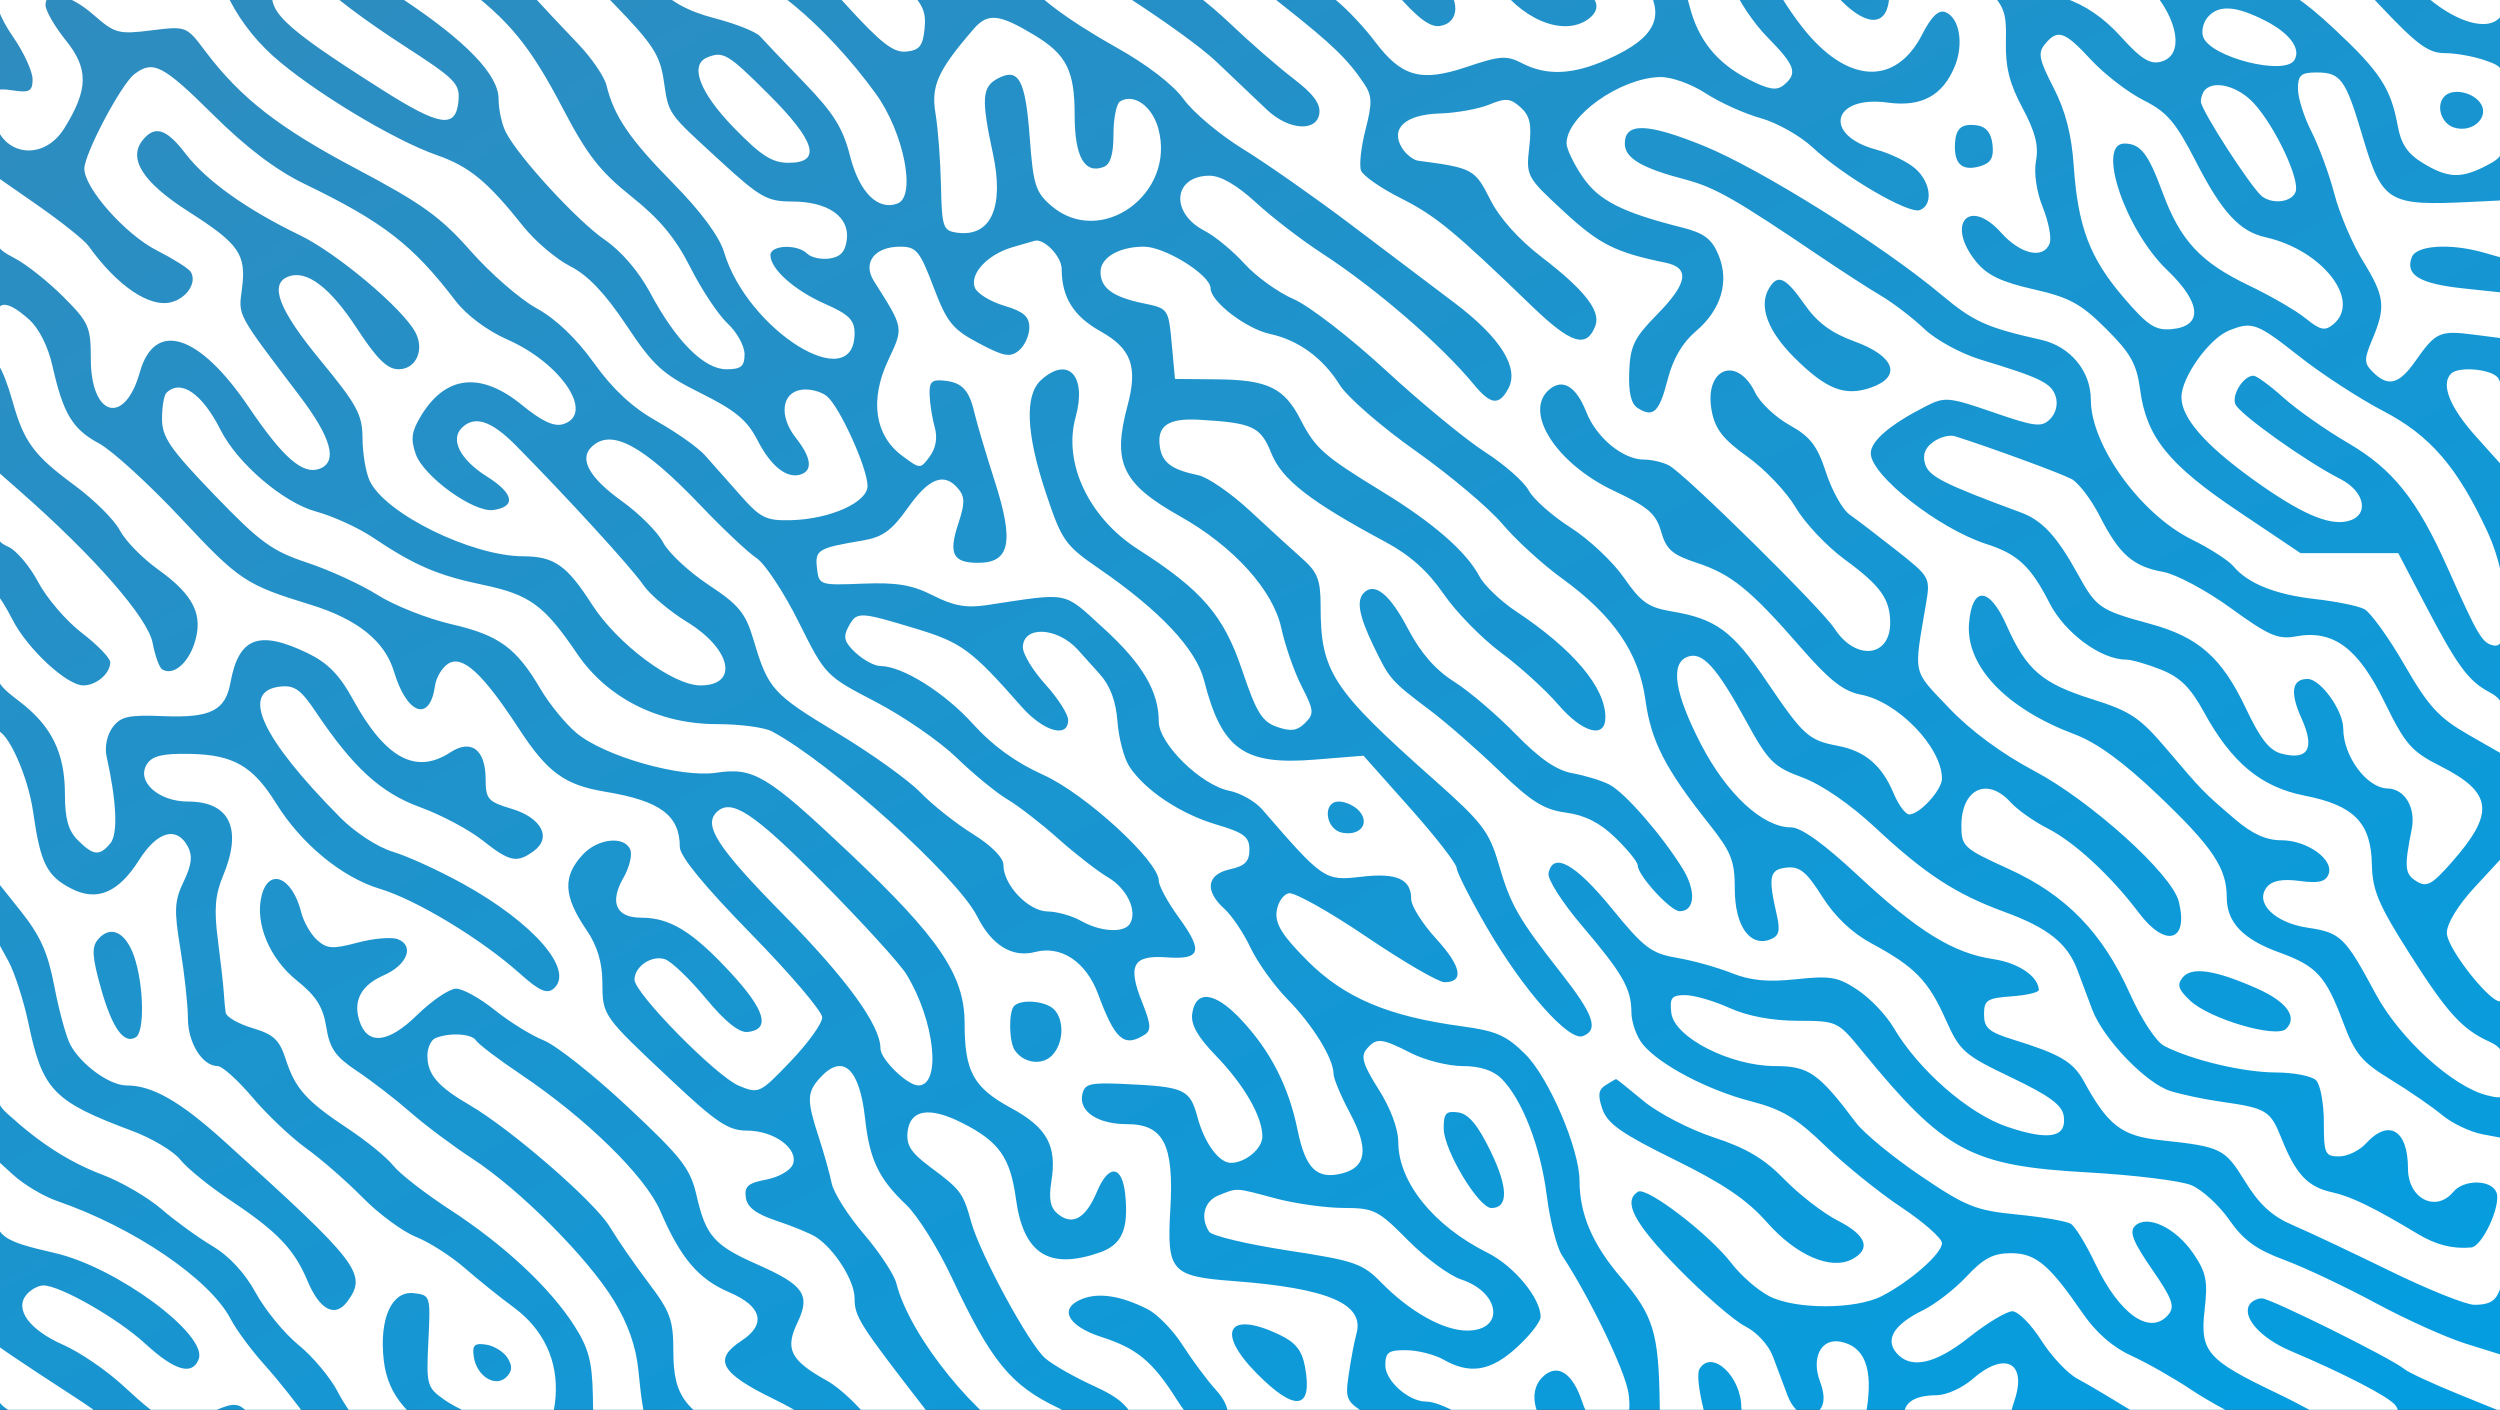 <svg width="399" height="225" viewBox="0 0 399 225" fill="none" xmlns="http://www.w3.org/2000/svg">
<rect x="0" y="0" width="399" height="225" fill="#333333" stroke="none"/>
<g clip-path="url(#clip0_133_1618)">
<rect width="399" height="225" fill="url(#paint0_linear_133_1618)"/>
<path fill-rule="evenodd" clip-rule="evenodd" d="M-1 -2.778C-1 0.194 -0.099 2.719 2.099 5.903C3.804 8.372 5.198 11.405 5.198 12.641C5.198 14.553 4.735 14.821 2.099 14.436C-0.836 14.007 -1 14.171 -1 17.552C-1 24.479 6.574 26.432 10.276 20.458C14.114 14.268 14.167 10.982 10.501 6.434C8.721 4.226 7.264 1.697 7.264 0.815C7.264 -1.803 11.047 -1.033 14.944 2.377C18.333 5.344 18.916 5.5 24.15 4.848C29.719 4.154 29.748 4.165 32.705 8.092C38.389 15.64 44.444 20.362 56.888 26.95C67.374 32.501 70.346 34.64 75.143 40.087C78.295 43.665 83.022 47.771 85.648 49.209C88.704 50.884 91.996 54.025 94.796 57.937C97.818 62.156 100.926 65.035 104.839 67.237C107.956 68.99 111.405 71.43 112.504 72.66C113.603 73.889 116.137 76.749 118.136 79.014C121.375 82.684 122.258 83.121 126.24 83.021C132.471 82.863 138.457 80.184 138.457 77.552C138.457 74.718 134.015 64.918 131.966 63.231C131.053 62.481 129.235 62.017 127.925 62.202C124.726 62.654 124.283 66.418 127.021 69.889C129.453 72.97 129.753 75.027 127.868 75.701C125.647 76.493 123.048 74.467 120.898 70.266C119.257 67.06 117.378 65.499 111.856 62.754C105.729 59.709 104.289 58.396 99.98 51.926C96.576 46.815 93.833 43.931 91.013 42.497C88.777 41.36 85.405 38.495 83.52 36.13C77.771 28.922 74.914 26.574 69.647 24.732C62.736 22.314 49.668 14.397 43.575 8.935C40.368 6.061 37.642 2.357 36.072 -1.256C33.713 -6.686 33.437 -6.935 29.732 -6.952C26.613 -6.966 25.858 -6.589 25.858 -5.02C25.858 -1.815 22.768 -1.534 18.67 -4.366C15.435 -6.599 13.772 -6.969 6.95 -6.969H-1V-2.778ZM56.849 -6.019C56.849 -5.496 60.101 -2.913 64.075 -0.279C74.39 6.558 79.575 11.933 79.575 15.792C79.575 17.507 80.108 19.922 80.76 21.159C82.904 25.228 92.183 35.297 96.547 38.29C99.168 40.087 101.972 43.364 103.773 46.734C107.898 54.451 112.367 58.934 115.933 58.934C118.276 58.934 118.83 58.477 118.83 56.539C118.83 55.222 117.62 53.022 116.142 51.648C114.663 50.275 111.99 46.255 110.202 42.716C107.824 38.01 105.293 34.96 100.784 31.369C95.816 27.413 93.708 24.719 89.937 17.51C84.567 7.241 81.345 3.313 73.377 -2.684C68.394 -6.435 67.028 -6.961 62.272 -6.965C59.289 -6.967 56.849 -6.542 56.849 -6.019ZM83.772 -2.078C86.226 0.612 90.019 4.667 92.201 6.932C94.383 9.198 96.451 12.21 96.797 13.626C97.998 18.541 100.463 22.165 107.403 29.223C111.887 33.782 114.806 37.73 115.568 40.264C119.328 52.778 136.391 63.358 136.391 53.177C136.391 51.09 135.479 50.178 131.734 48.527C126.781 46.344 122.962 42.944 122.962 40.719C122.962 39.09 127.262 38.919 128.834 40.486C129.45 41.1 131.054 41.448 132.398 41.259C134.163 41.01 134.929 40.154 135.158 38.182C135.58 34.551 132.096 32.161 126.385 32.161C122.447 32.161 121.294 31.509 114.994 25.725C106.355 17.795 106.763 18.379 105.914 12.734C105.316 8.755 104.13 6.951 97.901 0.547L90.589 -6.969H84.951H79.312L83.772 -2.078ZM103.928 -2.804C107.03 0.29 109.657 1.766 114.128 2.93C117.44 3.792 120.666 5.079 121.297 5.789C121.929 6.501 125.1 9.829 128.346 13.186C133.064 18.068 134.533 20.423 135.684 24.953C137.145 30.702 140.131 33.671 143.253 32.477C146.276 31.321 144.24 21.104 139.756 14.925C131.798 3.955 121.105 -4.91 115.833 -4.91C114.707 -4.91 113.499 -5.373 113.148 -5.939C112.797 -6.506 109.639 -6.969 106.13 -6.969H99.749L103.928 -2.804ZM135.026 0.765C140.634 6.921 142.599 8.444 144.655 8.231C146.76 8.012 147.298 7.328 147.568 4.525C147.846 1.63 147.227 0.45 143.651 -2.941C139.761 -6.629 138.921 -6.969 133.691 -6.969H127.979L135.026 0.765ZM150.382 -4.859C152.765 -2.234 158.407 -2.437 158.926 -5.167C159.217 -6.697 158.453 -6.969 153.867 -6.969C148.489 -6.969 148.475 -6.96 150.382 -4.859ZM165.905 -5.351C165.012 -4.461 164.282 -3.389 164.282 -2.97C164.282 -1.397 170.225 3.119 178.081 7.516C183.077 10.313 187.247 13.518 188.928 15.851C190.429 17.936 194.678 21.503 198.372 23.777C202.065 26.051 209.735 31.419 215.416 35.706C221.098 39.993 228.653 45.699 232.206 48.386C239.485 53.891 242.503 58.713 240.731 62.011C239.245 64.78 237.914 64.622 235.223 61.358C229.982 55 219.533 45.98 210.949 40.404C207.724 38.309 202.994 34.67 200.438 32.319C197.444 29.563 194.824 28.042 193.075 28.042C187.246 28.042 186.687 33.966 192.245 36.832C193.908 37.689 196.781 40.06 198.628 42.1C200.476 44.14 204 46.677 206.461 47.737C208.922 48.797 215.544 53.915 221.177 59.109C226.811 64.304 233.941 70.173 237.022 72.151C240.102 74.129 243.233 76.885 243.98 78.274C244.726 79.664 247.738 82.333 250.674 84.205C253.61 86.076 257.446 89.688 259.2 92.229C261.878 96.108 263.095 96.966 266.794 97.578C273.838 98.745 276.519 100.712 281.902 108.665C287.827 117.417 288.634 118.15 293.341 119.041C297.659 119.859 300.352 122.157 302.222 126.619C302.998 128.471 304.122 129.986 304.719 129.986C306.368 129.986 309.937 126.078 309.937 124.271C309.937 119.274 302.871 111.962 296.978 110.86C294.228 110.345 291.975 108.577 287.452 103.384C279.403 94.14 276.329 91.637 270.807 89.827C266.886 88.54 265.934 87.707 265.118 84.852C264.297 81.982 263.068 80.919 257.577 78.333C248.315 73.971 243.046 65.659 247.308 62.132C249.441 60.368 251.57 61.686 253.175 65.764C254.788 69.864 259.023 73.351 262.387 73.351C263.616 73.351 265.413 73.774 266.381 74.29C268.956 75.663 290.664 97.068 292.803 100.341C296.168 105.492 301.673 104.917 301.673 99.415C301.673 95.616 300.151 93.489 294.446 89.315C291.587 87.222 288.061 83.49 286.608 81.021C285.157 78.552 281.702 74.907 278.93 72.922C274.996 70.105 273.736 68.494 273.187 65.579C271.913 58.803 277.218 56.607 280.15 62.698C280.908 64.273 283.37 66.593 285.619 67.85C288.941 69.706 290.034 71.129 291.439 75.424C292.389 78.333 294.078 81.347 295.191 82.124C296.303 82.9 299.665 85.469 302.662 87.83C308.036 92.064 308.101 92.182 307.387 96.381C305.42 107.956 305.16 106.776 311.027 112.96C314.482 116.602 319.459 120.279 324.684 123.051C333.719 127.844 346.632 139.508 347.73 143.868C349.344 150.283 345.623 151.346 341.364 145.69C336.907 139.772 331.097 134.402 326.767 132.198C324.612 131.103 321.964 129.23 320.882 128.036C317.164 123.939 313.036 125.916 313.036 131.796C313.036 135.087 313.393 135.415 320.525 138.657C329.746 142.848 335.552 148.82 339.961 158.651C341.761 162.663 344.131 166.27 345.397 166.926C349.749 169.181 358.032 171.153 363.189 171.165C366.057 171.171 368.963 171.732 369.645 172.412C370.327 173.091 370.885 176.103 370.885 179.105C370.885 184.144 371.071 184.563 373.307 184.563C374.64 184.563 376.571 183.636 377.599 182.503C381.232 178.502 384.314 180.336 384.314 186.501C384.314 191.296 388.751 193.582 391.545 190.226C393.242 188.187 397.641 188.247 398.438 190.32C399.218 192.346 396.188 198.936 394.402 199.098C391.451 199.365 388.795 198.691 385.863 196.927C378.868 192.72 375.229 190.951 372.213 190.291C368.324 189.44 366.419 187.423 364.16 181.77C362.336 177.204 361.79 176.872 354.356 175.813C351.8 175.45 348.235 174.697 346.433 174.141C342.531 172.936 335.686 165.821 333.922 161.136C333.23 159.296 332.161 156.445 331.548 154.802C329.968 150.576 326.847 148.08 320.015 145.579C312.138 142.696 307.296 139.544 299.341 132.127C295.277 128.337 290.775 125.238 287.654 124.083C283.053 122.381 282.208 121.53 278.65 115.025C273.93 106.394 271.674 103.928 269.322 104.828C266.534 105.895 267.253 110.598 271.447 118.726C275.565 126.708 281.334 132.046 285.839 132.046C287.463 132.046 291.07 134.637 296.523 139.721C306.079 148.629 311.741 152.131 318.116 153.074C322.123 153.667 325.299 155.81 325.399 157.988C325.418 158.379 323.456 158.843 321.042 159.018C317.132 159.299 316.651 159.616 316.651 161.908C316.651 164.06 317.415 164.719 321.3 165.921C328.83 168.252 330.878 169.462 332.592 172.593C336.445 179.634 338.62 181.301 344.834 181.973C354.542 183.023 355.051 183.271 358.322 188.57C360.599 192.259 362.635 194.127 365.901 195.52C368.358 196.57 375.342 199.862 381.421 202.837C387.502 205.812 393.568 208.247 394.902 208.247C399.233 208.247 399.809 206.544 399.809 193.739V181.703L396.223 181.033C394.252 180.663 391.347 179.284 389.767 177.966C388.189 176.649 384.48 174.094 381.527 172.288C376.909 169.466 375.848 168.184 373.958 163.14C371.195 155.765 369.733 154.167 363.786 152.016C357.959 149.908 355.389 147.212 355.389 143.208C355.389 138.529 353.141 135.189 344.372 126.84C338.862 121.593 334.63 118.515 331.114 117.196C320.153 113.085 313.695 106.287 314.259 99.455C314.753 93.479 317.51 93.635 320.242 99.792C323.399 106.908 325.896 109.068 333.852 111.572C340.037 113.517 341.533 114.517 345.819 119.574C351.516 126.294 351.585 126.365 356.717 130.759C359.446 133.095 361.672 134.105 364.092 134.105C368.23 134.105 372.535 137.194 371.64 139.52C371.17 140.741 370.046 141.006 367.035 140.603C364.313 140.239 362.665 140.534 361.832 141.534C359.76 144.023 362.966 147.263 368.285 148.058C373.58 148.849 374.255 149.506 379.149 158.611C382.991 165.76 391.477 173.48 396.968 174.823C399.706 175.493 399.809 175.37 399.809 171.453C399.809 168.151 399.339 167.175 397.307 166.251C392.936 164.267 390.546 161.626 384.524 152.134C379.602 144.378 378.632 142.077 378.552 137.964C378.422 131.316 375.708 128.533 367.851 126.992C360.85 125.619 356.158 121.723 351.721 113.597C349.612 109.734 347.942 108.088 344.906 106.877C342.695 105.995 340.179 105.273 339.316 105.273C335.298 105.273 329.523 101.003 327.102 96.246C324.134 90.41 322.01 88.42 317.068 86.839C309.466 84.41 298.574 75.876 298.574 72.35C298.574 70.375 301.673 67.734 307.416 64.811C310.383 63.301 311.039 63.362 318.12 65.808C324.805 68.115 325.839 68.237 327.204 66.878C328.122 65.961 328.478 64.509 328.087 63.279C327.405 61.139 325.716 60.309 316.135 57.401C312.98 56.443 308.98 54.27 307.142 52.513C305.319 50.774 302.193 48.378 300.194 47.191C298.194 46.004 293.874 43.215 290.593 40.994C276.887 31.713 273.688 29.89 268.903 28.632C261.985 26.814 259.319 25.226 259.319 22.926C259.319 19.522 262.866 19.615 271.845 23.251C280.938 26.934 300.368 39.099 309.854 47.049C314.977 51.343 317.024 52.267 325.779 54.239C330.424 55.286 333.696 59.235 333.696 63.795C333.696 71.064 341.641 82.069 349.798 86.099C352.688 87.527 355.676 89.445 356.437 90.359C358.742 93.127 363.155 94.9 369.505 95.612C372.821 95.983 376.342 96.701 377.331 97.207C378.32 97.712 381.201 101.709 383.735 106.086C387.636 112.829 389.218 114.549 394.075 117.329L399.809 120.613V116.205C399.809 112.569 399.362 111.56 397.249 110.434C393.925 108.661 392.164 106.246 387.01 96.396L382.764 88.282H374.963H367.162L357.214 81.6C346.083 74.123 342.572 69.77 341.565 62.2C341.018 58.093 340.075 56.404 336.13 52.472C332.104 48.459 330.284 47.47 324.52 46.162C319.373 44.996 317.111 43.901 315.365 41.733C310.517 35.715 314.263 31.428 319.381 37.138C322.487 40.603 326.14 41.412 327.125 38.852C327.453 38.002 326.96 35.411 326.031 33.095C325.012 30.557 324.582 27.593 324.948 25.631C325.394 23.244 324.82 21.008 322.791 17.23C320.721 13.374 320.055 10.722 320.142 6.67C320.248 1.665 319.948 0.951 316.13 -2.855C312.102 -6.87 311.829 -6.969 304.772 -6.969C297.238 -6.969 296.081 -6.313 299.671 -4.079C301.146 -3.16 301.702 -1.898 301.479 0.03C300.963 4.485 297.509 4.167 293.057 -0.743C290.978 -3.039 289.277 -5.377 289.277 -5.942C289.277 -6.507 287.599 -6.969 285.55 -6.969C282.002 -6.969 281.855 -6.832 282.519 -4.137C282.902 -2.579 285.216 1.243 287.66 4.358C294.742 13.384 302.516 13.833 306.8 5.463C308.253 2.623 309.397 1.522 310.466 1.931C312.738 2.8 313.464 7.021 311.962 10.636C310.029 15.289 306.639 17.108 301.273 16.375C292.406 15.164 290.859 21.575 299.462 23.884C301.636 24.468 304.416 25.812 305.643 26.871C308.174 29.061 308.592 32.694 306.409 33.53C304.627 34.211 294.235 28.135 289.277 23.513C287.288 21.66 283.569 19.566 281.013 18.862C278.456 18.158 274.505 16.373 272.232 14.896C269.883 13.37 266.724 12.249 264.911 12.297C258.541 12.467 250.022 18.524 250.022 22.883C250.022 23.758 251.172 26.161 252.577 28.222C255.152 31.999 258.862 33.891 268.434 36.304C271.951 37.19 273.185 38.109 274.25 40.635C276.054 44.91 274.72 49.428 270.631 52.895C268.518 54.686 267 57.288 266.166 60.549C264.823 65.796 263.877 66.703 261.385 65.133C260.318 64.461 259.894 62.66 260.021 59.343C260.179 55.217 260.808 53.916 264.411 50.256C269.374 45.215 269.78 42.736 265.776 41.917C257.837 40.292 255.243 38.987 249.622 33.793C243.631 28.255 243.548 28.104 244.067 23.514C244.482 19.844 244.19 18.491 242.686 17.135C241.062 15.67 240.318 15.604 237.687 16.689C235.988 17.392 232.424 18.032 229.767 18.112C224.239 18.281 221.818 20.533 223.796 23.666C224.422 24.657 225.582 25.553 226.373 25.656C235.01 26.79 235.412 27.006 237.82 31.813C239.325 34.818 242.369 38.213 246.17 41.129C252.925 46.31 255.522 49.658 254.614 52.017C253.209 55.666 250.737 54.886 244.435 48.805C231.948 36.755 229.135 34.443 223.513 31.607C220.372 30.023 217.54 28.049 217.222 27.222C216.904 26.395 217.226 23.449 217.94 20.676C219.036 16.41 219 15.281 217.703 13.342C215.118 9.476 212.614 7.059 204.828 0.914C200.708 -2.337 197.339 -5.441 197.339 -5.984C197.339 -6.527 193.753 -6.964 189.333 -6.957L181.327 -6.944L185.975 -4.319C188.532 -2.875 193.181 0.749 196.305 3.734C199.43 6.719 203.987 10.688 206.432 12.553C209.608 14.976 210.787 16.57 210.563 18.132C210.14 21.084 205.7 20.782 202.26 17.569C200.849 16.25 197.188 12.774 194.126 9.845C189.353 5.281 170.527 -6.969 168.283 -6.969C167.868 -6.969 166.798 -6.241 165.905 -5.351ZM207.739 -4.619C209.197 -3.363 211.783 -1.177 213.482 0.239C215.183 1.655 217.842 4.502 219.392 6.567C223.683 12.282 226.767 13.147 234.079 10.686C239.452 8.878 240.446 8.813 242.958 10.108C246.842 12.11 250.987 11.936 256.411 9.544C264.915 5.795 266.263 2.021 261.333 -4.228C259.332 -6.764 258.586 -6.969 251.37 -6.969C244.566 -6.969 243.734 -6.772 244.853 -5.43C245.559 -4.582 247.915 -3.358 250.09 -2.708C254.662 -1.343 256.125 1.128 253.496 3.044C249.484 5.969 242.571 3.049 238.433 -3.318C236.349 -6.523 235.568 -6.945 231.686 -6.957C226.613 -6.971 226.264 -6.175 229.943 -2.986C233.124 -0.229 233.029 3.689 229.77 4.152C228.213 4.375 226.192 2.84 222.646 -1.254L217.697 -6.969L211.392 -6.936L205.086 -6.904L207.739 -4.619ZM267.512 -5.229C268.094 -4.203 269.046 -1.456 269.629 0.876C270.997 6.354 273.99 10.075 279.123 12.686C282.349 14.327 283.553 14.515 284.707 13.561C286.956 11.699 286.528 10.455 282.08 5.937C279.826 3.648 277.34 -0.077 276.558 -2.34C275.234 -6.168 274.833 -6.477 270.795 -6.773C266.866 -7.062 266.556 -6.916 267.512 -5.229ZM322.908 -4.45C323.858 -3.006 326.664 -1.236 329.488 -0.302C332.78 0.789 335.773 2.838 338.518 5.884C341.692 9.405 343.136 10.307 344.874 9.853C350.298 8.44 345.554 -2.355 338.157 -5.437C336.133 -6.279 331.501 -6.969 327.865 -6.969H321.253L322.908 -4.45ZM347.125 -6.483C347.125 -5.887 356.553 -3.255 361.861 -2.37C364.71 -1.895 367.56 -0.034 372.517 4.589C379.84 11.417 381.588 14.086 382.683 20.111C383.207 22.999 384.256 24.546 386.694 26.028C390.676 28.448 392.748 28.54 396.762 26.471C399.688 24.962 399.809 24.619 399.809 17.819C399.809 10.802 399.779 10.728 396.556 9.608C394.767 8.986 391.885 8.477 390.151 8.477C387.564 8.477 385.697 7.093 379.717 0.739L372.434 -7L359.78 -6.985C352.819 -6.976 347.125 -6.751 347.125 -6.483ZM385.381 -2.3C392.294 4.721 399.809 5.981 399.809 0.119C399.809 -1.703 399.265 -2.85 398.399 -2.85C397.623 -2.85 395.807 -3.777 394.362 -4.91C392.486 -6.381 390.171 -6.969 386.26 -6.969H380.785L385.381 -2.3ZM43.816 -2.395C42.279 1.598 44.754 4.011 60.922 14.284C70.185 20.169 72.735 20.568 73.163 16.2C73.444 13.342 72.78 12.667 64.3 7.185C59.258 3.925 54.043 0.102 52.712 -1.311C50.018 -4.168 44.746 -4.811 43.816 -2.395ZM352.302 2.8C351.6 3.642 351.304 5.054 351.644 5.936C352.886 9.164 364.615 12.12 366.178 9.599C367.295 7.798 365.432 5.284 361.502 3.284C356.762 0.874 354.025 0.73 352.302 2.8ZM155.414 4.606C149.685 11.219 148.567 13.688 149.305 18.095C149.7 20.451 150.094 25.622 150.179 29.587C150.325 36.275 150.508 36.82 152.717 37.132C158.133 37.897 160.319 33.097 158.47 24.51C156.593 15.8 156.715 13.877 159.228 12.537C162.602 10.736 163.666 12.713 164.355 22.066C164.904 29.505 165.282 30.695 167.784 32.84C175.708 39.635 187.748 30.925 184.858 20.489C183.867 16.912 180.936 14.85 178.754 16.194C178.18 16.547 177.711 18.909 177.711 21.441C177.711 24.603 177.222 26.235 176.148 26.645C173.086 27.817 171.513 25.005 171.513 18.363C171.513 11.261 170.222 8.706 165.058 5.59C159.466 2.215 157.646 2.03 155.414 4.606ZM326.379 7.036C325.216 8.433 325.423 9.491 327.742 13.987C329.655 17.697 330.625 21.456 330.972 26.506C331.639 36.214 333.535 41.203 338.956 47.517C342.794 51.986 343.996 52.773 346.609 52.53C351.644 52.061 351.357 48.336 345.883 43.107C339.178 36.704 334.518 22.854 339.087 22.909C341.631 22.94 342.856 24.51 345.11 30.63C347.972 38.403 351.191 41.871 359.005 45.601C362.414 47.229 366.46 49.579 367.996 50.824C370.32 52.706 371.057 52.865 372.387 51.765C376.951 47.99 370.658 39.895 361.588 37.87C357.44 36.944 354.621 33.885 350.486 25.82C347.239 19.488 345.877 17.892 342.11 15.997C339.636 14.752 335.872 11.857 333.747 9.561C329.488 4.963 328.412 4.594 326.379 7.036ZM112.89 9.159C109.992 10.324 111.652 14.754 117.081 20.341C121.47 24.858 123.22 25.983 125.861 25.983C131.201 25.983 130.185 22.542 122.618 14.998C116.165 8.568 115.441 8.133 112.89 9.159ZM21.458 11.824C19.343 13.427 13.462 24.539 13.462 26.93C13.462 30.025 20.007 37.409 25.01 39.957C27.669 41.311 30.111 42.85 30.437 43.376C31.483 45.063 29.837 47.606 27.286 48.245C23.821 49.112 18.647 45.575 14.13 39.255C13.479 38.343 9.808 35.411 5.973 32.74L-1 27.883V33.674C-1 39.161 -0.823 39.557 2.357 41.22C4.204 42.184 7.69 44.95 10.105 47.368C14.176 51.442 14.495 52.164 14.495 57.282C14.495 66.522 19.895 68.006 22.308 59.432C24.678 51.014 31.781 53.267 39.682 64.943C45.193 73.087 48.347 75.831 51.022 74.809C53.945 73.691 52.891 69.874 47.81 63.175C37.7 49.847 38.039 50.474 38.611 46.119C39.339 40.582 38.221 38.965 30.065 33.753C22.742 29.074 20.349 25.274 22.841 22.28C24.763 19.971 26.587 20.572 29.6 24.511C32.909 28.835 39.342 33.426 47.853 37.535C53.754 40.386 64.23 49.187 66.291 53.028C67.8 55.837 66.396 58.934 63.615 58.934C61.814 58.934 60.167 57.318 56.951 52.398C52.668 45.844 48.933 43.025 46.014 44.141C42.914 45.326 44.493 49.439 51.143 57.509C56.998 64.613 57.836 66.168 57.858 69.956C57.871 72.336 58.377 75.366 58.981 76.688C61.379 81.934 75.222 88.759 83.517 88.785C88.451 88.802 90.463 90.214 94.488 96.486C98.519 102.769 107.394 109.392 111.782 109.392C117.964 109.392 116.743 103.615 109.639 99.257C106.854 97.549 103.714 94.891 102.663 93.35C100.83 90.665 90.62 79.487 82.372 71.138C78.411 67.127 75.747 66.252 73.703 68.288C71.808 70.178 73.462 73.379 77.717 76.056C82.013 78.759 82.418 80.86 78.746 81.399C75.635 81.856 67.613 76.073 66.35 72.464C65.513 70.067 65.686 68.837 67.218 66.326C71.162 59.861 76.755 59.286 83.342 64.667C86.526 67.267 88.443 68.15 89.905 67.687C94.975 66.083 89.638 58.01 80.986 54.195C77.743 52.766 74.451 50.307 72.686 47.996C65.862 39.061 61.179 35.438 48.585 29.345C44.048 27.15 39.326 23.574 34.023 18.316C26.013 10.375 24.439 9.561 21.458 11.824ZM366.753 14.182C366.753 15.62 367.725 18.696 368.913 21.017C370.1 23.337 371.746 27.817 372.571 30.971C373.394 34.124 375.443 38.933 377.125 41.656C380.599 47.285 380.804 48.961 378.645 54.113C377.27 57.392 377.278 57.952 378.718 59.387C381.138 61.8 382.89 61.35 385.485 57.647C388.757 52.977 389.364 52.704 394.902 53.419L399.809 54.051V50.396V46.741L393.123 46.028C386.15 45.283 383.833 43.875 384.923 41.045C385.66 39.13 391.09 38.793 396.459 40.327L399.809 41.285V36.623V31.96L394.386 32.224C381.038 32.874 380.216 32.369 377.006 21.564C374.356 12.639 373.574 11.566 369.726 11.566C367.231 11.566 366.753 11.986 366.753 14.182ZM351.946 14.313C351.567 14.689 351.257 15.544 351.257 16.21C351.257 17.556 359.421 30.179 361.064 31.373C362.82 32.65 365.753 32.245 366.371 30.637C367.122 28.685 363.094 20.132 359.691 16.457C357.229 13.799 353.498 12.766 351.946 14.313ZM395.72 16.252C397.574 18.478 394.749 21.332 391.661 20.355C389.576 19.696 388.711 16.793 390.168 15.342C391.389 14.125 394.354 14.61 395.72 16.252ZM318.003 23.062C318.237 25.087 317.766 25.982 316.204 26.476C313.4 27.363 312.003 26.38 312.003 23.52C312.003 20.544 312.925 19.64 315.576 20.018C316.992 20.22 317.789 21.219 318.003 23.062ZM161.616 39.447C157.615 40.605 154.732 43.691 155.583 45.904C155.94 46.831 158.043 48.129 160.256 48.79C163.364 49.718 164.282 50.514 164.282 52.278C164.282 53.534 163.538 55.179 162.628 55.931C161.229 57.089 160.244 56.911 156.205 54.77C152.01 52.546 151.139 51.465 148.987 45.805C146.792 40.031 146.244 39.369 143.658 39.369C139.572 39.369 137.623 41.928 139.477 44.859C144.294 52.476 144.243 52.184 141.731 57.551C138.78 63.86 139.617 69.497 143.988 72.745C146.877 74.891 146.885 74.891 148.397 72.836C149.368 71.515 149.652 69.853 149.187 68.202C148.787 66.786 148.418 64.469 148.365 63.053C148.286 60.908 148.694 60.526 150.807 60.762C153.621 61.075 154.716 62.309 155.588 66.142C155.911 67.558 157.345 72.376 158.776 76.847C161.876 86.532 161.198 89.827 156.101 89.827C152.075 89.827 151.35 88.389 152.944 83.572C154.01 80.355 154.01 79.294 152.947 78.017C150.718 75.34 148.288 76.247 144.916 81.015C142.342 84.655 140.876 85.726 137.745 86.254C130.515 87.472 130.05 87.753 130.391 90.687C130.704 93.388 130.817 93.427 137.679 93.151C143.127 92.932 145.583 93.346 148.928 95.047C152.168 96.695 154.24 97.068 157.454 96.582C170.887 94.55 169.559 94.287 176.136 100.279C182.327 105.919 184.942 110.346 184.942 115.182C184.942 118.7 191.689 125.307 196.202 126.207C197.978 126.562 200.341 127.904 201.454 129.191C211.161 140.418 211.445 140.612 217.17 139.937C222.94 139.255 225.23 140.275 225.23 143.522C225.23 144.598 227.023 147.437 229.214 149.832C233.247 154.238 233.731 156.76 230.541 156.76C229.579 156.76 223.971 153.495 218.077 149.505C212.183 145.516 206.617 142.392 205.707 142.564C204.798 142.736 203.915 144.058 203.745 145.503C203.511 147.505 204.698 149.385 208.747 153.421C214.621 159.276 221.572 162.212 233.317 163.797C238.797 164.536 240.436 165.259 243.452 168.266C247.219 172.02 252.083 183.394 252.094 188.471C252.105 193.794 254.163 198.598 258.709 203.906C263.918 209.989 264.74 212.687 264.891 224.208L265.001 232.446L270.556 232.762C275.562 233.046 275.955 232.92 274.519 231.489C272.77 229.746 270.318 219.965 271.253 218.458C273.214 215.293 277.914 219.671 277.914 224.664C277.914 225.712 279.557 228.006 281.565 229.764C284.76 232.561 285.973 232.961 291.264 232.961C295.475 232.961 297.276 232.569 297.195 231.673C297.132 230.966 297.466 227.901 297.939 224.865C298.952 218.362 297.58 214.87 293.722 214.135C290.638 213.547 289.039 216.703 290.483 220.523C291.698 223.734 290.894 225.752 288.402 225.752C287.155 225.752 286.002 224.615 285.27 222.663C284.633 220.964 283.582 218.162 282.933 216.436C282.269 214.666 280.355 212.594 278.543 211.683C276.776 210.794 271.961 206.626 267.842 202.42C260.777 195.208 258.952 191.726 261.432 190.197C262.813 189.347 272.821 197.014 276.353 201.63C277.838 203.571 280.54 205.927 282.358 206.865C286.537 209.022 296.155 209.014 300.355 206.849C304.869 204.522 309.937 200.059 309.937 198.411C309.937 197.633 307.032 195.065 303.481 192.704C299.93 190.343 294.456 185.925 291.317 182.887C286.695 178.413 284.436 177.058 279.437 175.76C272.483 173.955 264.852 169.933 262.183 166.667C261.201 165.466 260.387 163.178 260.375 161.583C260.345 157.748 259.031 155.453 252.387 147.629C249.324 144.023 246.964 140.316 247.143 139.391C247.823 135.873 251.407 137.842 257.164 144.897C262.373 151.279 263.545 152.173 267.627 152.867C270.156 153.298 274.083 154.391 276.356 155.297C279.39 156.507 282.14 156.769 286.711 156.281C292.168 155.698 293.378 155.914 296.528 158.028C298.506 159.356 301.053 162.029 302.189 163.969C306.159 170.75 314.193 177.762 320.383 179.849C327.036 182.092 329.866 181.552 329.378 178.131C329.127 176.369 327.106 174.881 320.988 171.957C313.426 168.34 312.781 167.769 310.521 162.689C307.784 156.537 305.574 154.269 298.737 150.593C295.59 148.902 292.853 146.308 290.826 143.1C288.321 139.135 287.232 138.247 285.145 138.467C282.397 138.757 282.164 139.88 283.579 146.057C284.156 148.578 283.93 149.4 282.512 149.943C279.284 151.177 276.882 147.76 276.875 141.926C276.871 137.374 276.33 135.999 272.785 131.531C265.762 122.682 263.515 118.306 262.611 111.717C261.576 104.171 257.491 98.241 249.196 92.241C246.186 90.063 241.943 86.182 239.77 83.615C237.596 81.049 231.358 75.797 225.906 71.946C220.456 68.095 215.02 63.367 213.825 61.443C211.178 57.171 207.239 54.283 202.737 53.312C198.888 52.481 193.206 48.127 193.206 46.008C193.206 43.906 185.936 39.369 182.568 39.369C178.612 39.369 175.645 41.095 175.645 43.399C175.645 45.963 177.603 47.404 182.44 48.4C186.468 49.228 186.495 49.267 187.008 54.856L187.525 60.479L194.239 60.541C202.309 60.616 204.967 61.895 207.555 66.949C209.92 71.566 211.266 72.754 220.581 78.447C228.728 83.425 234.04 88.051 236.093 91.954C236.857 93.407 239.491 95.93 241.944 97.561C251.114 103.654 256.22 109.71 256.22 114.489C256.22 117.979 252.579 116.984 248.664 112.424C246.692 110.128 242.589 106.403 239.544 104.146C236.501 101.89 232.383 97.678 230.395 94.786C227.894 91.15 225.027 88.59 221.098 86.483C209.119 80.061 204.596 76.549 202.916 72.362C201.192 68.066 199.957 67.489 191.411 66.992C186.434 66.702 184.613 67.955 185.113 71.325C185.487 73.842 187.019 74.967 191.275 75.852C192.769 76.163 196.488 78.735 199.539 81.569C202.59 84.402 206.365 87.853 207.927 89.237C210.265 91.308 210.768 92.612 210.768 96.592C210.768 107.262 212.503 109.92 229.052 124.601C236.553 131.255 237.68 132.731 239.18 137.874C241.104 144.475 242.297 146.558 249.197 155.361C254.369 161.96 255.198 164.378 252.624 165.362C250.383 166.22 243.132 158.037 237.395 148.174C234.706 143.551 232.496 139.213 232.484 138.532C232.471 137.853 229.12 133.541 225.038 128.954L217.616 120.611L209.801 121.24C198.51 122.148 194.981 119.614 192.164 108.574C190.894 103.592 185.122 97.449 175.48 90.811C169.977 87.023 169.476 86.316 166.958 78.778C163.758 69.2 163.492 63.056 166.171 60.639C170.486 56.746 173.492 59.99 171.669 66.571C169.639 73.897 173.767 82.637 181.633 87.667C191.833 94.191 195.298 98.213 198.232 106.926C200.515 113.708 201.415 115.175 203.811 116.011C206.017 116.781 207.037 116.64 208.29 115.392C209.764 113.922 209.715 113.39 207.753 109.557C206.566 107.238 205.104 103.057 204.503 100.264C203.198 94.194 196.875 87.208 188.343 82.407C179.082 77.198 177.503 73.89 179.938 64.809C181.626 58.518 180.587 55.648 175.613 52.862C171.33 50.462 169.447 47.433 169.447 42.942C169.447 40.949 166.626 38.005 165.125 38.432C164.945 38.484 163.366 38.94 161.616 39.447ZM287.996 48.568C290.032 51.482 292.274 53.145 295.991 54.497C302.436 56.843 303.594 60.125 298.591 61.863C294.432 63.309 291.46 62.141 286.368 57.064C282.168 52.878 280.69 48.955 282.259 46.16C283.675 43.64 284.913 44.159 287.996 48.568ZM-1 53.065C-1 55.5 -0.614 57.932 -0.142 58.471C0.332 59.01 1.302 61.534 2.014 64.083C3.818 70.531 5.403 72.676 11.901 77.461C15.016 79.755 18.263 82.979 19.118 84.627C19.972 86.275 22.711 89.084 25.203 90.868C30.957 94.987 32.519 98.18 31.011 102.737C29.928 106.006 27.582 107.879 25.882 106.832C25.43 106.554 24.746 104.656 24.361 102.616C23.608 98.616 15.047 88.818 3.204 78.407L-1 74.709V80.48C-1 85.475 -0.688 86.385 1.324 87.266C2.603 87.825 4.758 90.375 6.114 92.933C7.47 95.491 10.608 99.138 13.087 101.034C15.565 102.931 17.594 105.032 17.594 105.702C17.594 107.494 15.38 109.392 13.292 109.392C10.671 109.392 4.385 103.562 2.017 98.935C0.903 96.757 -0.232 94.975 -0.504 94.975C-0.777 94.975 -0.978 98.103 -0.952 101.926C-0.905 108.772 -0.843 108.923 3.128 111.966C8.272 115.907 10.363 120.193 10.363 126.795C10.363 130.673 10.903 132.584 12.429 134.105C14.906 136.575 15.889 136.668 17.61 134.602C18.847 133.116 18.627 128.011 17.011 120.719C16.68 119.227 17.082 117.279 17.968 116.085C19.261 114.342 20.504 114.067 26.076 114.296C33.586 114.606 35.967 113.421 36.776 108.973C38.097 101.707 41.308 100.482 49.136 104.26C52.279 105.776 54.201 107.732 56.262 111.505C61.452 121.01 66.337 123.696 71.869 120.082C75.221 117.892 77.509 119.647 77.509 124.407C77.509 127.522 77.894 127.96 81.621 129.072C86.431 130.509 88.112 133.696 85.185 135.829C82.485 137.798 81.354 137.56 77.001 134.113C74.861 132.417 70.383 130.039 67.052 128.828C60.773 126.546 56.354 122.502 50.356 113.555C47.992 110.028 46.978 109.32 44.675 109.584C38.276 110.319 41.714 117.779 54.302 130.474C56.681 132.873 60.282 135.218 62.691 135.937C65.013 136.63 70.054 138.935 73.894 141.057C85.256 147.339 91.8 154.94 88.324 157.816C87.279 158.68 86.021 158.111 83.007 155.41C76.86 149.902 66.508 143.631 60.638 141.859C54.565 140.026 48.088 134.693 44.062 128.21C40.362 122.252 37.25 120.461 30.352 120.321C25.975 120.232 24.31 120.624 23.456 121.945C21.694 124.671 25.252 127.927 29.99 127.927C36.69 127.927 38.743 132.284 35.589 139.807C34.335 142.8 34.145 145.151 34.769 149.973C35.215 153.422 35.638 157.172 35.708 158.304C35.778 159.437 35.915 160.924 36.012 161.61C36.109 162.295 38.035 163.407 40.292 164.081C43.663 165.088 44.606 165.967 45.587 169.014C47.109 173.746 48.871 175.714 55.533 180.126C58.502 182.091 61.755 184.748 62.764 186.03C63.772 187.311 67.85 190.48 71.827 193.071C80.485 198.713 87.711 205.45 91.615 211.518C93.928 215.114 94.505 217.256 94.62 222.663C94.859 233.903 94.133 232.963 102.56 232.943L110.049 232.926L106.684 230.779C103.142 228.516 102.768 227.573 101.881 218.643C101.509 214.905 100.231 211.275 97.985 207.582C93.849 200.777 83.001 189.894 75.443 184.962C72.318 182.924 67.835 179.567 65.481 177.504C63.125 175.439 59.298 172.486 56.974 170.939C53.521 168.643 52.625 167.359 52.073 163.923C51.556 160.699 50.464 158.969 47.396 156.511C43.006 152.995 40.651 147.333 41.754 142.952C42.906 138.378 46.653 139.958 48.078 145.62C48.459 147.133 49.595 149.115 50.603 150.024C52.174 151.441 53.099 151.501 57.066 150.443C59.612 149.765 62.498 149.517 63.481 149.892C66.193 150.929 65.002 154.006 61.25 155.653C57.651 157.232 56.329 159.683 57.349 162.886C58.614 166.86 61.921 166.547 66.555 162.013C68.93 159.69 71.737 157.789 72.793 157.789C73.849 157.789 76.621 159.324 78.952 161.199C81.284 163.074 84.818 165.261 86.806 166.059C88.795 166.857 94.838 171.649 100.235 176.706C108.888 184.814 110.183 186.488 111.184 190.861C112.646 197.243 113.998 198.775 120.837 201.794C128.324 205.101 129.397 206.651 127.274 211.088C125.245 215.332 126.144 217.108 131.974 220.357C134.27 221.638 137.714 224.984 139.627 227.796C143.046 232.822 143.196 232.908 148.506 232.934L153.906 232.961L147.473 224.659C137.133 211.315 136.391 210.146 136.391 207.204C136.391 204.405 133.218 199.373 130.23 197.434C129.357 196.868 126.551 195.71 123.995 194.86C120.661 193.752 119.257 192.696 119.032 191.123C118.778 189.348 119.397 188.805 122.29 188.264C124.254 187.896 126.167 186.801 126.541 185.831C127.496 183.348 123.551 180.444 119.22 180.444C116.259 180.444 114.374 179.192 107.209 172.463C96.086 162.018 96.174 162.144 96.136 156.741C96.114 153.559 95.315 150.932 93.609 148.429C89.908 143.002 89.763 139.871 93.044 136.36C95.454 133.781 99.731 133.37 100.603 135.634C100.926 136.475 100.432 138.482 99.503 140.094C97.236 144.031 98.312 146.462 102.32 146.462C106.948 146.462 110.513 148.654 116.62 155.254C122.135 161.216 123.024 164.307 119.336 164.704C117.956 164.853 115.752 163.083 112.631 159.32C110.075 156.237 107.147 153.435 106.126 153.093C104.027 152.389 101.268 154.241 101.268 156.352C101.268 158.528 114.337 171.807 117.945 173.297C121.104 174.601 121.274 174.521 126.198 169.375C128.963 166.486 131.226 163.338 131.226 162.38C131.226 161.423 126.112 155.419 119.863 149.037C112.43 141.446 108.499 136.656 108.499 135.187C108.499 130.136 105.395 127.825 96.656 126.372C90.107 125.284 87.399 123.314 82.821 116.309C77.016 107.429 73.82 104.492 71.523 105.928C70.554 106.532 69.605 108.138 69.415 109.497C68.599 115.331 64.943 114.049 62.888 107.208C61.415 102.308 57.047 98.808 49.528 96.5C39.194 93.33 38.188 92.658 28.898 82.732C23.803 77.288 17.913 71.909 15.809 70.776C11.567 68.493 10.095 66.047 8.375 58.419C7.66 55.251 6.208 52.38 4.599 50.954C0.527 47.346 -1 47.921 -1 53.065ZM355.756 52.748C352.57 54.03 348.158 60.21 348.158 63.392C348.158 66.68 351.877 70.962 359.522 76.474C367.06 81.911 371.656 83.936 374.714 83.171C378.214 82.296 377.505 78.459 373.467 76.419C368.101 73.709 357.352 66.043 356.759 64.503C356.167 62.966 358.075 59.964 359.645 59.964C360.142 59.964 362.293 61.533 364.425 63.452C366.557 65.37 371.196 68.629 374.733 70.694C381.914 74.887 385.77 79.72 390.632 90.619C395.542 101.625 396.161 102.664 398.036 103.024C401.08 103.608 400.46 92.314 397.046 84.963C392.198 74.525 387.857 69.493 380.316 65.571C376.549 63.612 370.536 59.696 366.952 56.868C360.198 51.537 359.451 51.262 355.756 52.748ZM391.201 59.621C389.501 61.315 390.96 64.993 395.207 69.719L399.809 74.839V68.123C399.809 64.272 399.28 60.879 398.569 60.17C397.244 58.849 392.342 58.483 391.201 59.621ZM26.547 62.71C26.168 63.087 25.858 64.952 25.858 66.853C25.858 69.775 27.15 71.651 34.213 78.984C41.499 86.55 43.396 87.934 49.045 89.808C52.608 90.99 57.681 93.322 60.319 94.989C62.956 96.656 68.24 98.742 72.061 99.626C79.649 101.38 82.401 103.386 86.285 109.993C87.686 112.375 90.254 115.517 91.993 116.975C96.428 120.695 108.639 124.176 114.29 123.33C120.296 122.432 122.409 123.703 135.535 136.105C149.919 149.697 153.952 155.656 153.952 163.321C153.952 171.024 155.353 173.577 161.367 176.841C167.12 179.961 168.712 182.859 167.799 188.544C167.349 191.357 167.622 192.747 168.819 193.738C171.164 195.678 173.281 194.476 175.081 190.18C176.96 185.698 179.129 185.95 179.595 190.705C180.137 196.232 179.05 198.671 175.497 199.906C167.404 202.718 163.338 200.111 162.144 191.344C161.245 184.736 159.474 182.224 153.614 179.243C148.371 176.575 145.265 177.057 144.854 180.603C144.604 182.757 145.373 183.96 148.47 186.262C153.347 189.886 153.706 190.368 154.997 195.016C156.436 200.191 164.219 214.531 166.808 216.775C167.975 217.787 171.389 219.741 174.395 221.115C178.964 223.206 180.199 224.381 181.932 228.289L184.006 232.961H192.063C197.384 232.961 201.246 232.4 203.438 231.311C206.491 229.792 206.905 229.795 208.625 231.347C210.162 232.734 212.488 232.981 221.736 232.739L232.977 232.446L229.045 230.129C226.882 228.854 224.325 227.81 223.363 227.808C222.401 227.806 220.044 226.85 218.126 225.684C214.834 223.684 214.672 223.32 215.271 219.252C215.62 216.88 216.166 214.013 216.484 212.881C217.831 208.098 212 205.599 196.822 204.453C186.892 203.704 186.208 202.919 186.787 192.948C187.382 182.688 185.707 179.414 179.856 179.414C175.22 179.414 172.178 177.408 172.727 174.712C173.081 172.972 173.91 172.756 179.296 172.997C189.094 173.436 189.903 173.802 191.131 178.348C192.236 182.441 194.548 185.592 196.447 185.592C198.766 185.592 201.471 183.328 201.471 181.386C201.471 178.198 198.57 173.158 194.038 168.473C191.132 165.468 190.032 163.512 190.277 161.79C190.825 157.941 193.851 158.262 197.962 162.606C202.73 167.641 205.659 173.333 207.092 180.346C208.355 186.516 210.155 188.287 214.155 187.286C218.098 186.3 218.502 183.351 215.469 177.673C214.02 174.958 212.834 172.131 212.834 171.39C212.834 168.967 209.521 163.589 205.528 159.528C203.373 157.337 200.701 153.617 199.588 151.261C198.476 148.905 196.584 146.095 195.386 145.016C192.214 142.16 192.596 139.552 196.305 138.739C198.691 138.217 199.405 137.496 199.405 135.608C199.405 133.546 198.558 132.905 194.096 131.584C188.381 129.893 182.739 126.127 180.255 122.349C179.404 121.056 178.546 117.821 178.347 115.162C178.101 111.889 177.189 109.443 175.523 107.59C174.17 106.083 172.598 104.337 172.03 103.707C168.73 100.057 163.249 99.821 163.249 103.331C163.249 104.395 164.876 107.062 166.865 109.256C168.853 111.45 170.48 114 170.48 114.922C170.48 117.89 166.525 116.743 163.016 112.759C155 103.656 153.475 102.536 146.044 100.294C137.023 97.573 136.731 97.567 135.385 100.075C134.522 101.681 134.762 102.509 136.576 104.193C137.825 105.353 139.601 106.302 140.524 106.302C144.005 106.302 150.757 110.527 155.267 115.528C158.42 119.023 162.082 121.675 166.503 123.666C173.199 126.68 184.942 137.445 184.942 140.568C184.942 141.374 186.365 143.991 188.102 146.383C192.084 151.861 191.68 153.192 186.154 152.793C180.793 152.408 179.915 154.057 182.305 160.013C183.695 163.477 183.766 164.454 182.675 165.144C179.4 167.215 177.961 165.958 175.262 158.668C173.353 153.515 169.376 150.851 165.212 151.936C161.547 152.892 158.279 150.884 155.951 146.246C152.79 139.948 132.575 121.728 123.2 116.726C122.007 116.091 118.054 115.57 114.413 115.57C105.159 115.57 96.925 111.427 92.121 104.353C86.831 96.564 84.555 94.901 77.032 93.329C69.813 91.82 66.142 90.236 59.431 85.735C57.159 84.211 53.112 82.368 50.44 81.641C45.213 80.218 37.89 73.956 35.196 68.607C32.261 62.78 28.826 60.439 26.547 62.71ZM308.519 70.548C307.196 71.516 306.8 72.638 307.263 74.096C307.891 76.065 310.291 77.275 322.517 81.786C325.948 83.052 328.278 85.574 331.618 91.636C334.572 96.998 335.135 97.384 343.182 99.574C350.877 101.668 354.6 104.952 358.424 113.021C360.795 118.024 362.217 119.807 364.234 120.312C368.418 121.358 369.478 119.422 367.325 114.664C365.446 110.51 365.774 108.362 368.288 108.362C370.366 108.362 373.984 113.399 373.984 116.292C373.984 120.683 377.729 125.755 381.03 125.835C383.808 125.901 385.597 128.901 384.91 132.341C383.691 138.447 383.788 139.494 385.687 140.664C387.29 141.651 388.128 141.203 391.214 137.71C398.26 129.733 397.888 126.511 389.428 122.238C384.858 119.929 383.872 118.791 380.544 111.993C376.324 103.369 372.361 100.456 366.375 101.575C363.589 102.096 362.043 101.42 356.051 97.066C352.167 94.243 347.307 91.642 345.224 91.27C340.434 90.416 338.227 88.475 335.135 82.398C333.777 79.728 331.742 77.051 330.613 76.448C328.895 75.532 317.52 71.358 312.003 69.621C311.151 69.352 309.583 69.77 308.519 70.548ZM94.364 71.378C92.413 73.322 94.111 76.3 99.276 79.999C102.029 81.97 104.98 84.93 105.834 86.579C106.69 88.226 109.95 91.269 113.08 93.34C117.946 96.56 118.988 97.835 120.27 102.138C122.612 110.002 123.271 110.733 133.669 117.005C139.054 120.252 145.007 124.514 146.899 126.476C148.789 128.438 152.544 131.417 155.243 133.094C158.263 134.972 160.15 136.888 160.15 138.076C160.15 141.253 164.13 145.428 167.198 145.469C168.719 145.489 171.126 146.168 172.546 146.977C175.62 148.729 179.39 148.95 180.33 147.433C181.58 145.418 179.884 141.82 176.839 140.027C175.177 139.048 171.603 136.273 168.899 133.86C166.194 131.447 162.538 128.618 160.774 127.573C159.011 126.528 155.365 123.538 152.673 120.929C149.981 118.321 144.17 114.31 139.76 112.016C131.779 107.867 131.723 107.807 127.469 99.272C125.118 94.557 122.097 89.972 120.754 89.085C119.411 88.198 115.444 84.466 111.937 80.794C102.56 70.97 97.495 68.257 94.364 71.378ZM224.649 100.241C226.723 104.189 229.063 106.892 232.034 108.766C234.428 110.274 238.855 114.042 241.874 117.138C245.761 121.126 248.427 122.958 251.016 123.423C253.026 123.784 255.666 124.598 256.882 125.231C259.345 126.513 265.214 133.251 268.537 138.612C270.742 142.168 270.524 145.433 268.081 145.433C266.626 145.433 261.385 139.715 261.385 138.128C261.385 137.594 259.785 135.609 257.83 133.716C255.349 131.315 252.96 130.098 249.93 129.693C246.409 129.222 244.392 127.96 239.282 123.027C235.814 119.682 230.886 115.367 228.329 113.44C221.958 108.639 221.805 108.466 219.236 103.145C216.885 98.278 216.444 95.838 217.69 94.596C219.404 92.889 221.817 94.847 224.649 100.241ZM-1 128.307V140.015L3.172 145.239C6.449 149.34 7.633 151.971 8.688 157.488C9.426 161.352 10.568 165.514 11.224 166.735C12.943 169.937 17.496 173.236 20.197 173.236C24.289 173.236 28.691 175.738 35.665 182.03C57.352 201.598 58.671 203.31 55.449 207.702C53.496 210.365 51.039 209.108 49.085 204.444C46.967 199.391 44.267 196.566 36.813 191.604C33.464 189.375 29.851 186.444 28.784 185.092C27.718 183.74 24.26 181.67 21.102 180.492C8.525 175.802 6.791 174.01 4.561 163.403C3.784 159.711 2.331 155.201 1.333 153.378L-0.483 150.066L-0.775 162.878C-1.053 175.091 -0.957 175.792 1.291 177.843C6.357 182.465 11.107 185.507 16.343 187.483C19.348 188.617 23.592 191.087 25.774 192.975C27.956 194.861 31.622 197.519 33.92 198.879C36.563 200.445 39.099 203.186 40.819 206.338C42.315 209.078 45.396 212.83 47.663 214.675C49.931 216.52 52.742 219.883 53.912 222.148C55.081 224.414 57.474 227.774 59.229 229.614C62.275 232.809 62.769 232.961 70.167 232.961H77.915L72.747 230.393C65.28 226.684 61.888 222.761 61.247 217.095C60.498 210.471 62.507 205.982 66.035 206.39C68.694 206.698 68.724 206.794 68.37 214.027C68.024 221.081 68.119 221.426 70.953 223.426C72.57 224.568 76.339 226.364 79.327 227.417C86.162 229.826 88.224 228.832 88.669 222.913C89.097 217.188 86.747 212.164 82.009 208.674C79.818 207.062 76.272 204.212 74.13 202.343C71.987 200.474 68.501 198.251 66.382 197.404C64.264 196.555 60.438 193.734 57.882 191.133C55.325 188.533 51.274 184.997 48.878 183.276C46.483 181.554 42.621 177.896 40.295 175.146C37.968 172.396 35.467 170.146 34.737 170.146C32.306 170.146 29.99 166.435 29.99 162.541C29.99 160.429 29.453 155.456 28.796 151.49C27.761 145.245 27.831 143.797 29.321 140.684C30.604 138.001 30.767 136.581 29.962 135.083C28.204 131.809 25.108 132.669 22.217 137.235C18.891 142.489 15.475 143.93 11.368 141.814C7.46 139.8 6.45 137.766 5.285 129.566C4.473 123.85 1.209 116.6 -0.554 116.6C-0.8 116.6 -1 121.868 -1 128.307ZM217.002 129.515C218.638 131.48 217.039 133.437 214.234 132.905C211.514 132.387 211.006 127.927 213.668 127.927C214.775 127.927 216.275 128.642 217.002 129.515ZM114.353 129.644C112.232 131.759 114.559 135.331 124.914 145.849C135.164 156.26 140.523 163.643 140.523 167.352C140.523 169.057 144.812 173.236 146.563 173.236C150.293 173.236 149.199 162.931 144.683 155.528C143.632 153.806 137.543 147.123 131.149 140.677C120.205 129.641 116.679 127.325 114.353 129.644ZM394.902 141.665C392.288 144.494 390.512 147.413 390.512 148.881C390.512 151.459 398.062 160.856 399.225 159.727C399.587 159.376 399.749 154.1 399.587 148.002L399.293 136.912L394.902 141.665ZM21.41 152.653C22.953 157.151 23.112 164.659 21.681 165.54C19.773 166.716 17.899 164.084 16.104 157.706C14.708 152.746 14.609 151.17 15.619 149.956C17.602 147.576 20.06 148.722 21.41 152.653ZM360.143 157.73C364.945 159.847 366.754 162.319 364.873 164.194C363.308 165.755 352.697 162.649 349.563 159.714C347.644 157.916 347.4 157.155 348.371 155.988C349.816 154.254 353.494 154.798 360.143 157.73ZM266.74 161.651C267.192 165.561 276.152 170.146 283.343 170.146C288.669 170.146 290.283 171.279 296.216 179.182C297.477 180.861 302.125 184.683 306.547 187.676C313.783 192.574 315.319 193.19 321.928 193.838C325.967 194.234 329.829 194.901 330.51 195.321C331.192 195.742 332.946 198.604 334.409 201.683C338.28 209.834 343.209 213.254 346.092 209.791C347.153 208.518 346.691 207.255 343.45 202.563C340.442 198.209 339.806 196.595 340.736 195.668C342.64 193.771 347.23 195.921 350.029 200.022C352.117 203.08 352.389 204.414 351.861 209.011C351.09 215.725 352.196 217.006 363.384 222.354C367.793 224.462 372.302 227.016 373.404 228.029C376.244 230.643 381.914 230.481 382.78 227.762C383.15 226.603 382.929 225.025 382.289 224.258C381.107 222.837 374.252 219.29 365.534 215.585C360.771 213.561 357.794 210.199 359.018 208.225C359.362 207.671 360.253 207.217 360.997 207.217C362.391 207.217 381.688 216.8 383.782 218.531C384.426 219.065 388.321 220.867 392.434 222.536L399.914 225.57L399.603 220.906L399.293 216.242L393.611 214.474C390.486 213.501 383.978 210.573 379.149 207.967C374.319 205.36 367.749 202.259 364.548 201.075C360.096 199.427 358.036 197.924 355.777 194.675C354.154 192.339 351.427 189.853 349.717 189.147C348.008 188.443 340.566 187.528 333.18 187.115C314.533 186.074 310.359 183.827 297.21 167.76C293.29 162.969 293.224 162.938 286.88 162.916C282.769 162.901 278.894 162.168 275.993 160.856C273.516 159.736 270.348 158.819 268.951 158.819C266.792 158.819 266.462 159.241 266.74 161.651ZM168.208 161.085C169.931 162.802 169.756 166.602 167.868 168.484C166.258 170.089 163.369 169.678 161.973 167.647C161.021 166.26 160.953 161.452 161.872 160.536C162.994 159.416 166.871 159.752 168.208 161.085ZM69.503 165.679C68.793 165.966 68.212 167.23 68.212 168.491C68.212 171.475 69.862 173.407 74.927 176.355C81.594 180.236 94.951 191.84 97.334 195.821C98.542 197.841 101.317 201.854 103.5 204.737C106.986 209.347 107.466 210.67 107.466 215.669C107.466 223.045 109.401 225.468 118.71 229.745C124.275 232.302 127.08 233.004 130.762 232.762L135.561 232.446L133.439 229.767C132.272 228.294 127.811 225.384 123.524 223.301C114.991 219.153 113.769 216.973 118.313 214.005C122.356 211.365 121.642 208.493 116.385 206.247C111.451 204.138 108.617 200.797 105.379 193.264C102.994 187.72 93.555 178.481 83.108 171.466C79.549 169.077 76.342 166.644 75.98 166.06C75.301 164.967 71.788 164.761 69.503 165.679ZM218.083 167.47C217.139 168.605 217.554 169.969 220.022 173.85C221.913 176.822 223.164 180.163 223.164 182.241C223.164 188.657 228.776 195.629 237.408 199.94C241.637 202.051 245.878 207.167 245.886 210.167C245.888 210.941 244.172 213.141 242.073 215.059C237.923 218.847 234.604 219.399 230.395 217C228.975 216.19 226.301 215.512 224.455 215.491C221.596 215.46 221.098 215.819 221.098 217.911C221.098 220.389 224.823 223.693 227.617 223.693C229.933 223.693 235.195 226.646 238.708 229.917C241.346 232.374 242.891 232.961 246.719 232.961H251.46L248.159 229.564C244.534 225.837 243.848 221.691 246.493 219.502C248.72 217.661 251.018 219.244 252.48 223.628C254.998 231.178 261.137 230.033 259.888 222.245C259.309 218.632 253.717 207.076 249.288 200.337C248.455 199.07 247.362 194.774 246.861 190.791C245.887 183.057 242.937 175.44 239.645 172.158C238.308 170.826 236.216 170.146 233.453 170.146C231.157 170.146 227.457 169.22 225.23 168.087C220.42 165.64 219.661 165.575 218.083 167.47ZM130.869 172.03C128.767 174.345 128.74 175.591 130.667 181.473C131.501 184.022 132.432 187.343 132.736 188.853C133.04 190.362 135.34 193.995 137.849 196.926C140.359 199.855 142.702 203.41 143.059 204.826C145.193 213.301 156.058 226.719 164.097 230.807C168.109 232.847 175.574 233.718 176.986 232.311C178.491 230.809 175.194 227.703 168.94 224.727C161.281 221.084 158.22 217.333 151.852 203.791C149.675 199.162 146.426 193.985 144.633 192.286C140.234 188.118 138.777 185.062 138.067 178.513C137.198 170.473 134.493 168.037 130.869 172.03ZM262.315 175.724C264.639 177.659 269.68 180.271 273.518 181.528C278.724 183.233 281.592 184.94 284.813 188.248C287.187 190.689 291.022 193.646 293.335 194.823C297.865 197.127 298.685 199.326 295.622 200.96C292.226 202.772 286.679 200.379 282.008 195.086C278.823 191.476 275.025 188.902 267.24 185.078C258.869 180.964 256.559 179.347 255.753 177.036C254.975 174.804 255.09 173.927 256.257 173.19C257.089 172.666 257.842 172.231 257.93 172.221C258.019 172.213 259.992 173.79 262.315 175.724ZM237.883 183.708C240.713 189.523 240.766 192.801 238.034 192.801C235.984 192.801 230.438 183.568 230.415 180.114C230.398 177.688 230.777 177.265 232.719 177.54C234.384 177.776 235.848 179.524 237.883 183.708ZM-1 190.625C-1 197.355 -0.477 197.855 8.814 199.999C18.656 202.27 33.211 213.03 31.71 216.926C30.688 219.585 27.901 218.784 23.226 214.49C18.778 210.403 9.607 205.158 6.909 205.158C6.107 205.158 4.897 205.823 4.22 206.636C2.275 208.973 4.694 212.259 10.117 214.651C12.726 215.801 16.986 218.704 19.584 221.103C26.849 227.81 28.164 228.257 33.154 225.719C36.471 224.033 37.696 223.833 38.849 224.788C41.155 226.696 40.599 228.461 36.963 230.783L33.606 232.926L43.676 232.943L53.747 232.961L49.93 227.554C47.83 224.582 44.383 220.232 42.271 217.889C40.158 215.548 37.709 212.241 36.827 210.542C33.516 204.159 21.385 195.906 9.077 191.665C6.949 190.931 3.811 189.06 2.104 187.505L-1 184.679V190.625ZM194.498 190.773C192.188 191.699 191.507 194.281 192.969 196.572C193.389 197.231 199.008 198.576 205.455 199.563C216.189 201.205 217.45 201.636 220.428 204.674C225.027 209.365 230.371 212.357 234.158 212.362C240.21 212.369 239.489 206.27 233.193 204.199C231.315 203.581 227.494 200.764 224.702 197.938C219.952 193.13 219.292 192.8 214.422 192.788C211.56 192.782 206.661 192.092 203.537 191.256C197.048 189.52 197.557 189.548 194.498 190.773ZM313.894 203.696C312.002 205.725 308.869 208.158 306.931 209.102C302.337 211.344 300.832 213.719 302.634 215.883C304.892 218.595 308.817 217.758 314.314 213.395C317.169 211.13 320.257 209.278 321.177 209.279C322.097 209.28 324.18 211.379 325.806 213.945C327.433 216.511 330.048 219.273 331.618 220.083C333.187 220.891 338.572 224.12 343.584 227.257L352.697 232.961H361.481C366.567 232.961 369.852 232.581 369.284 232.059C368.743 231.562 365.281 229.828 361.588 228.204C357.895 226.58 352.573 223.713 349.764 221.832C346.954 219.951 342.628 217.491 340.15 216.366C337.196 215.025 334.51 212.67 332.347 209.523C327.03 201.79 324.889 200.009 320.915 200.009C318.138 200.009 316.564 200.836 313.894 203.696ZM183.139 208.935C184.704 209.72 187.234 212.32 188.761 214.711C190.289 217.103 192.672 220.306 194.057 221.829C196.965 225.031 196.465 227.813 192.98 227.81C191.326 227.809 189.782 226.48 187.799 223.349C183.95 217.276 181.462 215.209 175.821 213.395C170.34 211.634 168.898 208.793 172.728 207.302C175.414 206.257 178.895 206.803 183.139 208.935ZM204.128 212.985C206.75 214.225 207.774 215.485 208.261 218.067C209.576 225.053 206.725 225.447 200.513 219.135C194.011 212.532 196.004 209.143 204.128 212.985ZM-1 219.004C-1 222.964 -0.583 223.898 1.841 225.366C3.404 226.314 6.617 228.409 8.982 230.024C12.371 232.338 14.436 232.961 18.718 232.961H24.153L21.648 230.298C20.271 228.833 15.89 225.532 11.913 222.962C7.936 220.392 3.404 217.405 1.841 216.326L-1 214.363V219.004ZM80.995 216.713C81.817 218.019 81.768 218.829 80.815 219.78C79.078 221.511 76.078 219.648 75.619 216.555C75.342 214.692 75.71 214.324 77.579 214.6C78.845 214.787 80.383 215.738 80.995 216.713ZM314.786 220.122C313.192 221.519 310.635 222.67 309.104 222.679C305.204 222.701 303.5 224.049 303.907 226.79C304.353 229.799 311.359 232.006 322.517 232.653C331.167 233.154 334.729 232.043 334.729 228.842C334.729 225.556 331.241 224.427 326.802 226.275C321.535 228.47 320.034 227.756 321.443 223.727C323.631 217.472 320.03 215.523 314.786 220.122ZM388.446 230.901C388.446 232.676 389.124 232.955 393.353 232.927L398.26 232.892L395.821 230.867C392.54 228.141 388.446 228.161 388.446 230.901ZM-1 231.963C-1 232.512 -0.303 232.961 0.55 232.961C1.402 232.961 2.099 232.778 2.099 232.556C2.099 232.333 1.402 231.884 0.55 231.558C-0.303 231.233 -1 231.415 -1 231.963Z" fill="white"/>
</g>
<defs>
<linearGradient id="paint0_linear_133_1618" x1="-59.85" y1="-15.75" x2="156.796" y2="385.14" gradientUnits="userSpaceOnUse">
<stop stop-color="#348ABB"/>
<stop offset="1" stop-color="#009FE3"/>
</linearGradient>
<clipPath id="clip0_133_1618">
<rect width="399" height="225" fill="white"/>
</clipPath>
</defs>
</svg>
